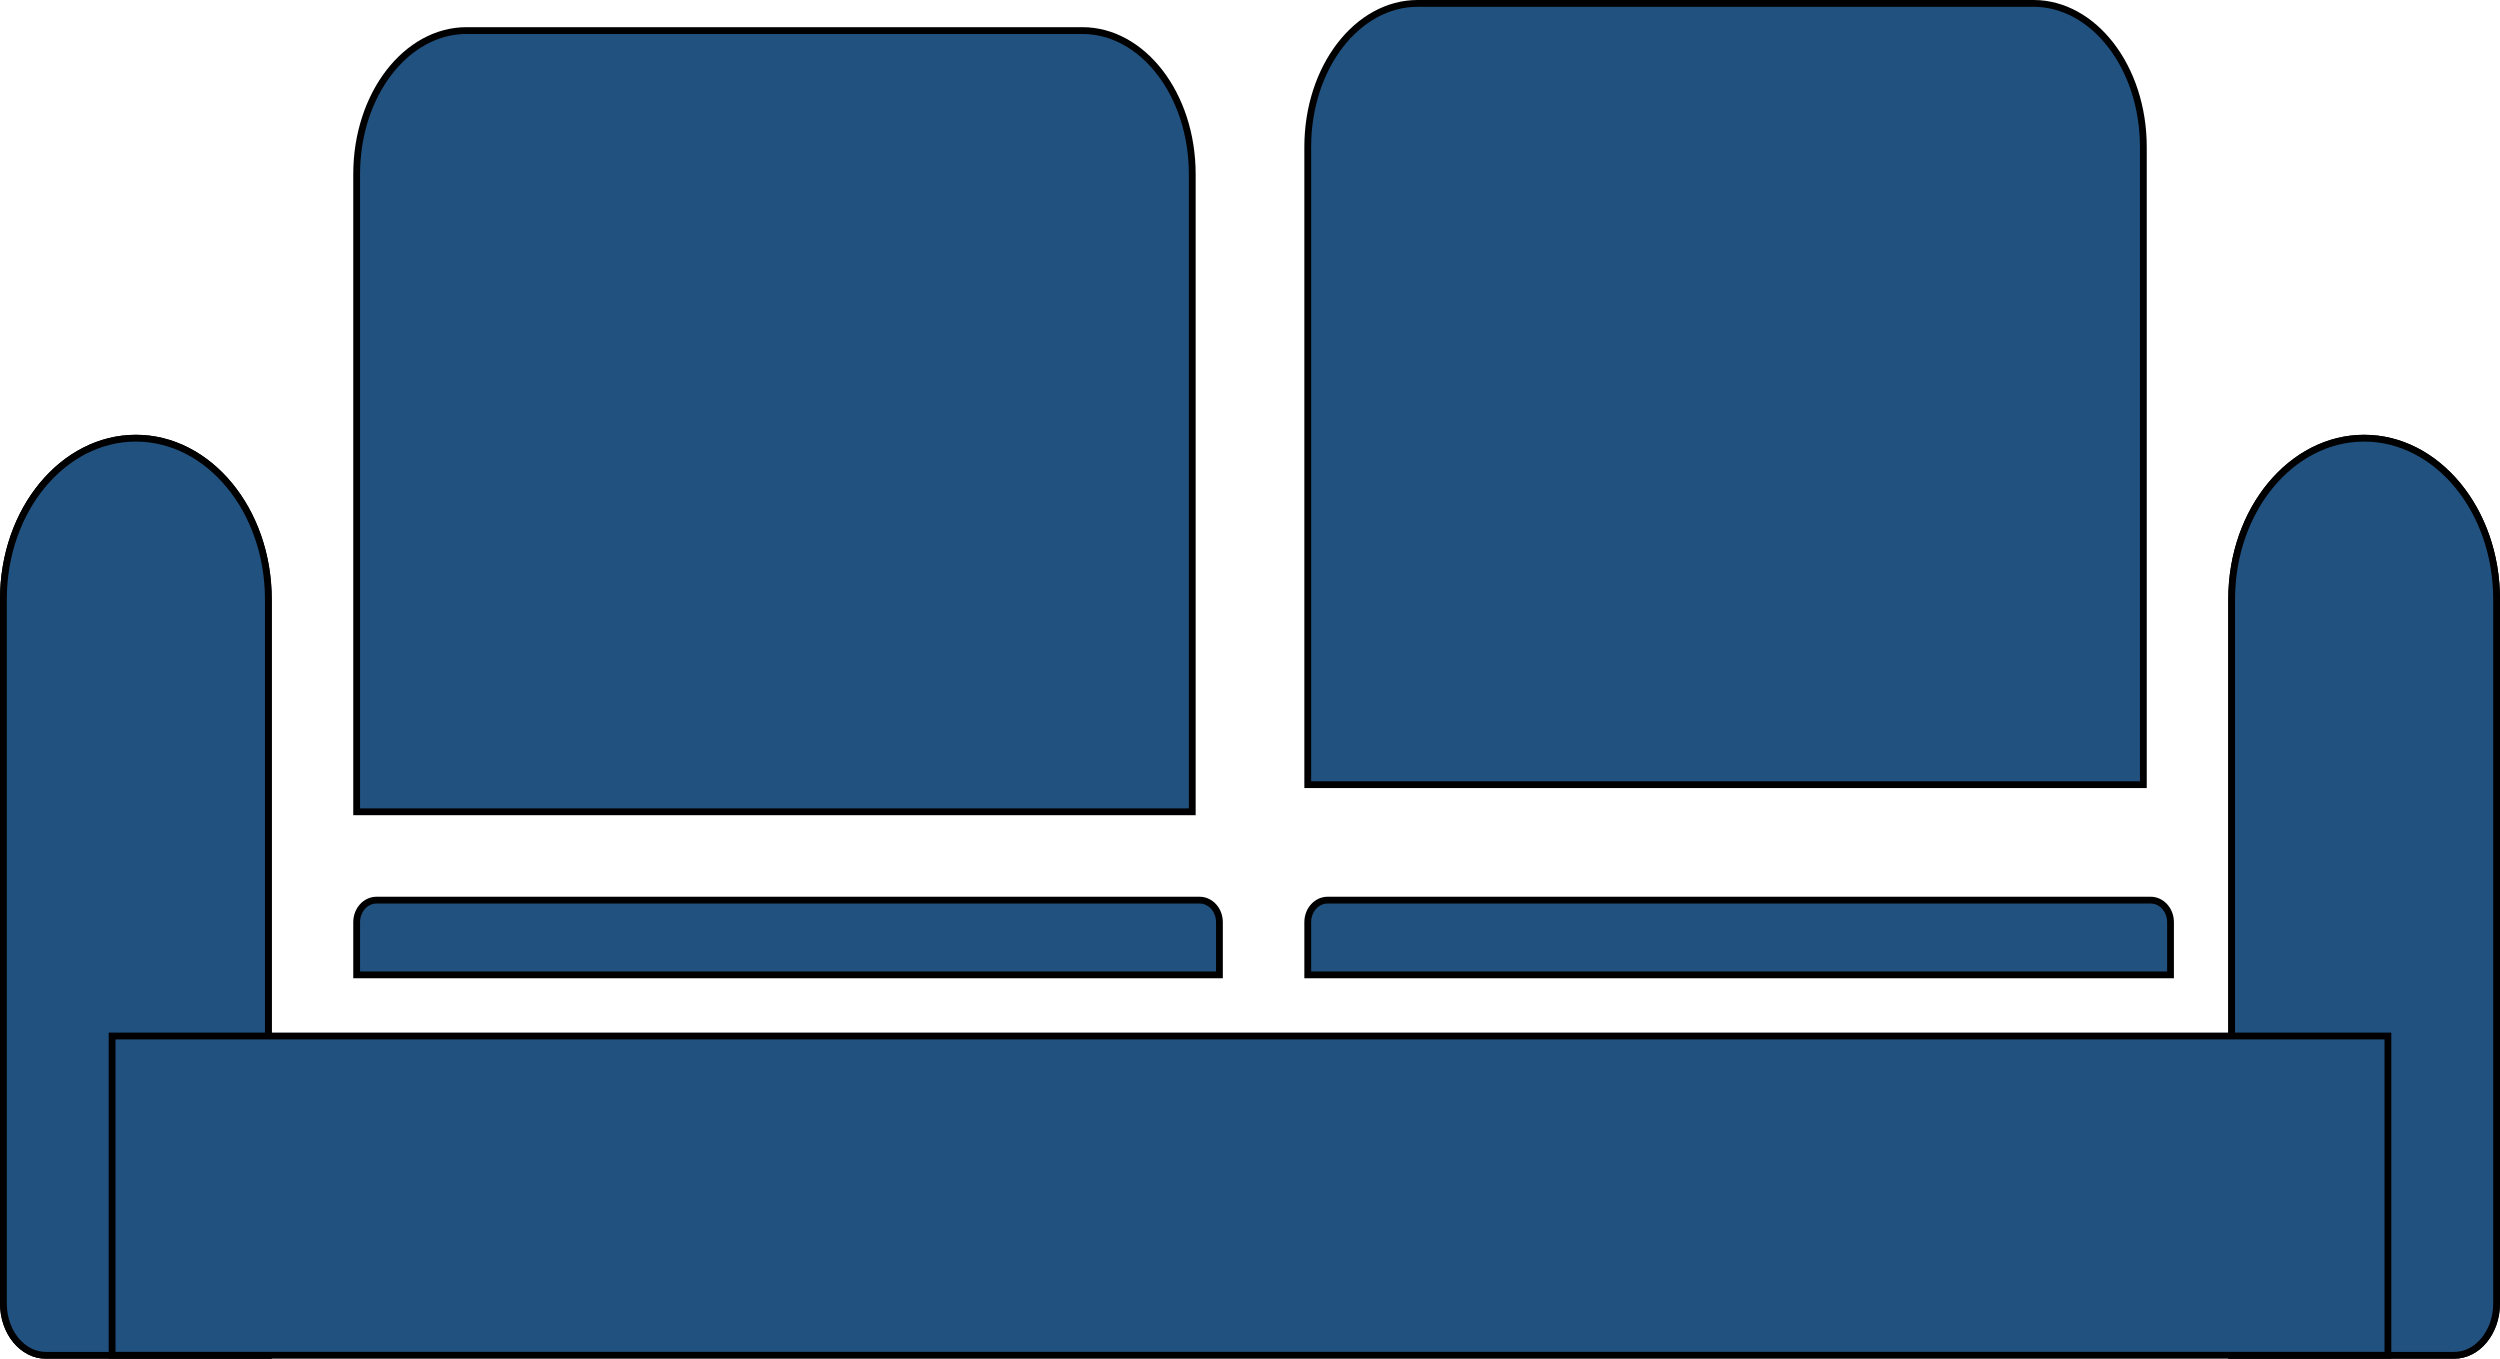 <svg width="92" height="50" viewBox="0 0 92 50" fill="none" xmlns="http://www.w3.org/2000/svg">
<path d="M0.125 22.057C0.125 18.757 2.329 16.125 5 16.125C7.671 16.125 9.875 18.757 9.875 22.057V49.875H1.681C0.843 49.875 0.125 49.043 0.125 47.964V22.057Z" fill="#21517F" stroke="black" stroke-width="0.25"/>
<path d="M0.125 22.057C0.125 18.757 2.329 16.125 5 16.125C7.671 16.125 9.875 18.757 9.875 22.057V49.875H1.681C0.843 49.875 0.125 49.043 0.125 47.964V22.057Z" fill="#21517F" stroke="black" stroke-width="0.25"/>
<path d="M87 16.125C89.671 16.125 91.875 18.757 91.875 22.057V47.964C91.875 49.043 91.157 49.875 90.319 49.875H82.125V22.057C82.125 18.757 84.329 16.125 87 16.125Z" fill="#21517F" stroke="black" stroke-width="0.25"/>
<path d="M87 16.125C89.671 16.125 91.875 18.757 91.875 22.057V47.964C91.875 49.043 91.157 49.875 90.319 49.875H82.125V22.057C82.125 18.757 84.329 16.125 87 16.125Z" fill="#21517F" stroke="black" stroke-width="0.25"/>
<rect x="4.125" y="38.125" width="83.75" height="11.75" fill="#21517F" stroke="black" stroke-width="0.25"/>
<path d="M13.125 33.938C13.125 33.477 13.462 33.125 13.853 33.125H44.147C44.538 33.125 44.875 33.477 44.875 33.938V35.875H13.125V33.938Z" fill="#21517F" stroke="black" stroke-width="0.25"/>
<path d="M48.125 33.938C48.125 33.477 48.462 33.125 48.853 33.125H79.147C79.538 33.125 79.875 33.477 79.875 33.938V35.875H48.125V33.938Z" fill="#21517F" stroke="black" stroke-width="0.25"/>
<path d="M48.125 5.41C48.125 2.459 49.963 0.125 52.167 0.125H74.833C77.037 0.125 78.875 2.459 78.875 5.41V28.875H48.125V5.41Z" fill="#21517F" stroke="black" stroke-width="0.25"/>
<path d="M13.125 6.41C13.125 3.459 14.963 1.125 17.167 1.125H39.833C42.037 1.125 43.875 3.459 43.875 6.41V29.875H13.125V6.41Z" fill="#21517F" stroke="black" stroke-width="0.25"/>
</svg>
